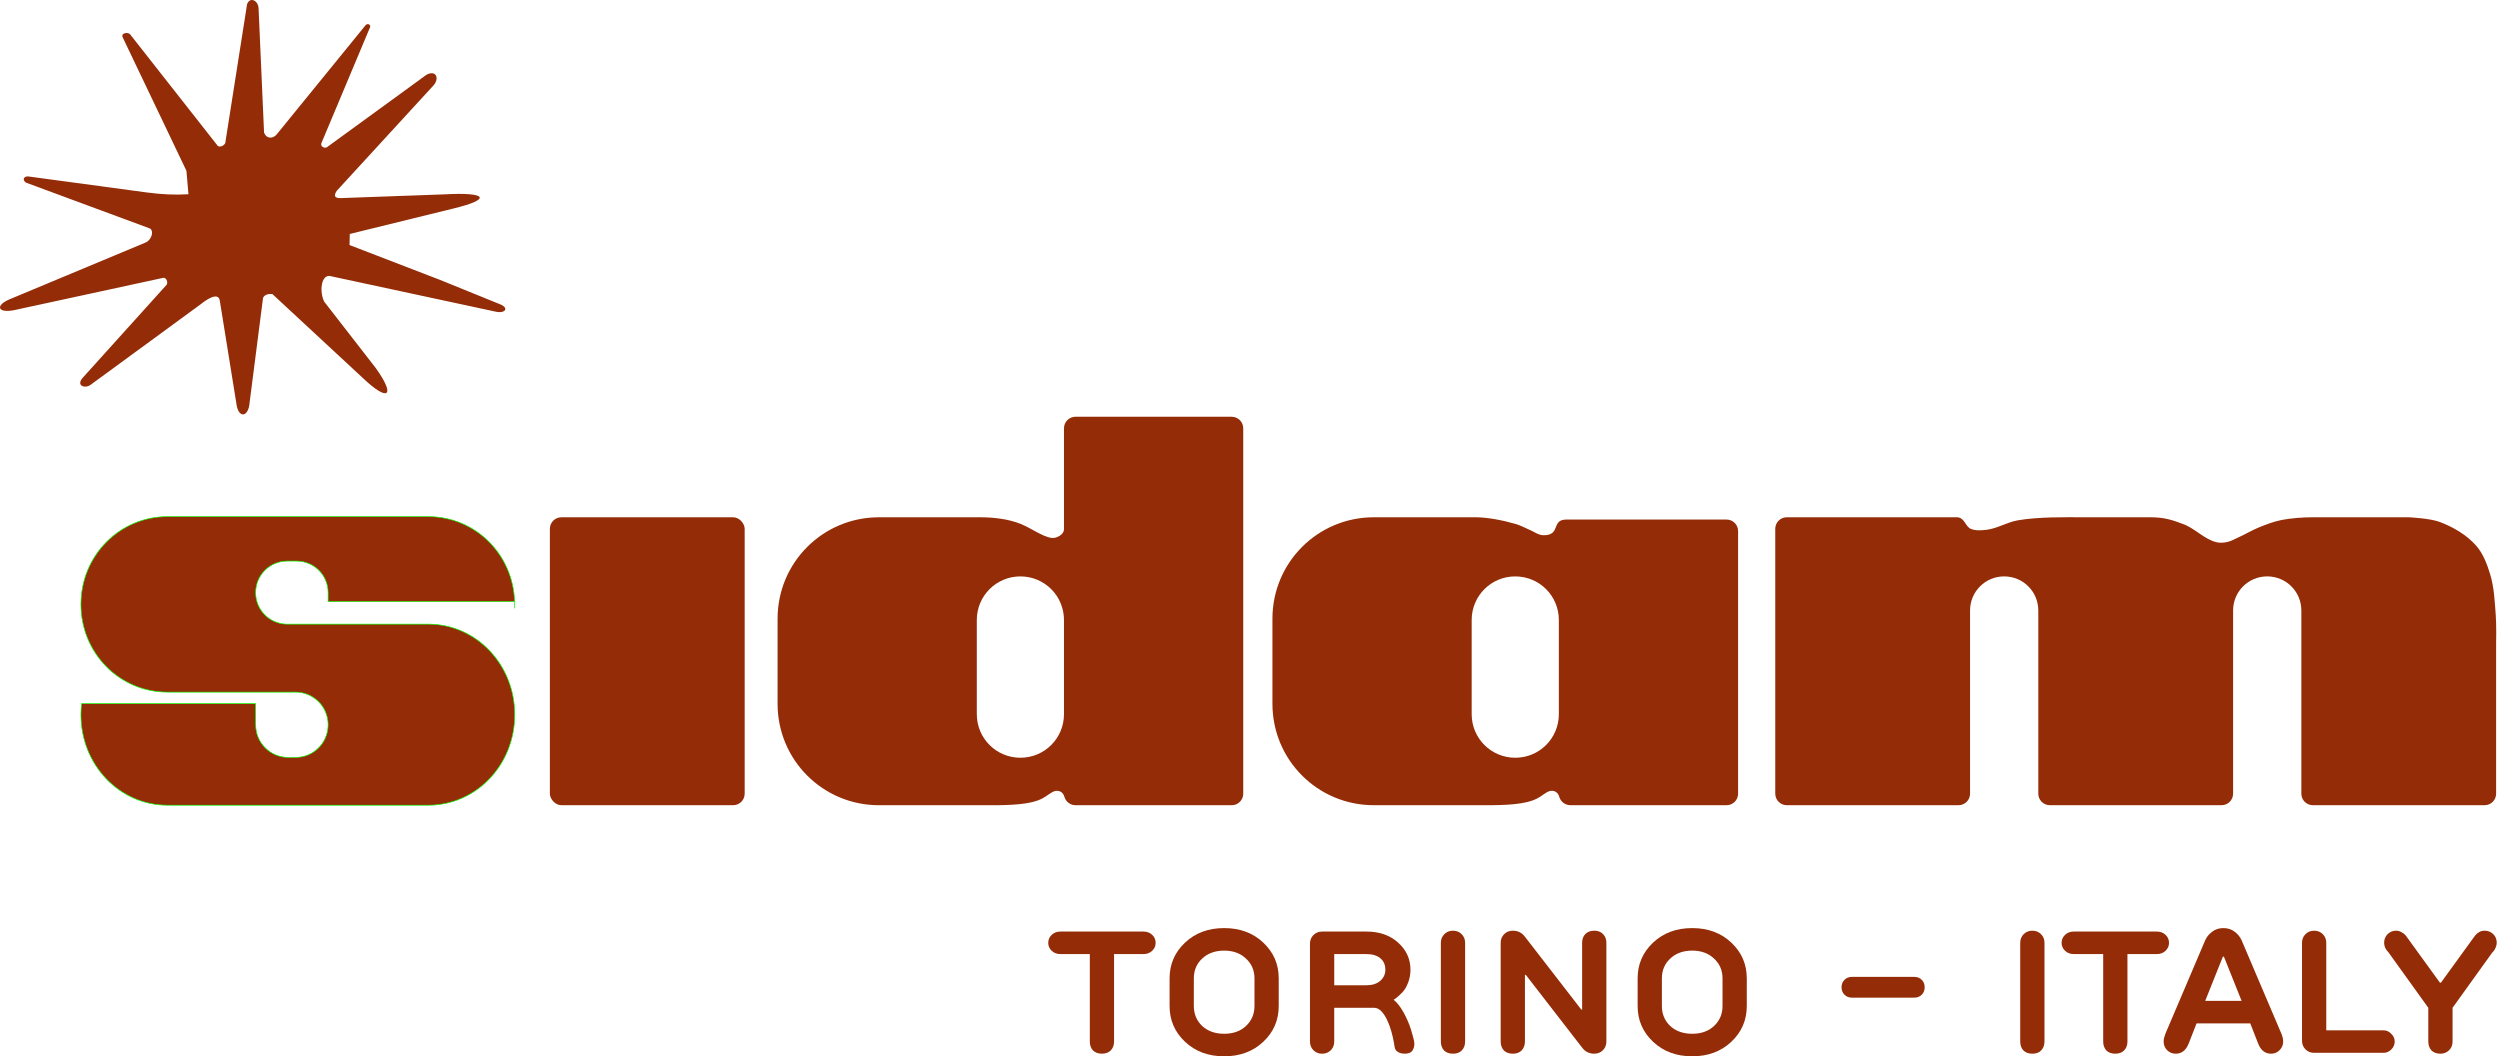 <?xml version="1.0" encoding="UTF-8" standalone="no"?>
<svg
   width="281.31pt"
   height="118.859pt"
   viewBox="0 0 281.31 118.859"
   version="1.1"
   id="svg52"
   sodipodi:docname="sidam logo UDb.svg"
   inkscape:version="1.1 (c68e22c387, 2021-05-23)"
   xmlns:inkscape="http://www.inkscape.org/namespaces/inkscape"
   xmlns:sodipodi="http://sodipodi.sourceforge.net/DTD/sodipodi-0.dtd"
   xmlns="http://www.w3.org/2000/svg"
   xmlns:svg="http://www.w3.org/2000/svg">
  <defs
     id="defs56" />
  <sodipodi:namedview
     id="namedview54"
     pagecolor="#ffffff"
     bordercolor="#666666"
     borderopacity="1.0"
     inkscape:pageshadow="2"
     inkscape:pageopacity="0.0"
     inkscape:pagecheckerboard="0"
     inkscape:document-units="pt"
     showgrid="false"
     showguides="true"
     inkscape:guide-bbox="true"
     inkscape:snap-global="false"
     inkscape:zoom="11.313708"
     inkscape:cx="250.80194"
     inkscape:cy="145.00109"
     inkscape:window-width="1920"
     inkscape:window-height="1017"
     inkscape:window-x="-8"
     inkscape:window-y="108"
     inkscape:window-maximized="1"
     inkscape:current-layer="g39895"
     inkscape:snap-bbox="true"
     fit-margin-top="0"
     fit-margin-left="0"
     fit-margin-right="0"
     fit-margin-bottom="0" />
  <g
     id="g39963"
     transform="translate(-2.523,-185.059)">
    <g
       id="g39895">
      <path
         id="rect1663"
         style="color:#000000;overflow:visible;fill:#942d07;fill-rule:evenodd;stroke:none;stroke-width:0.124;-inkscape-stroke:none;paint-order:stroke markers fill;stop-color:#000000;fill-opacity:1"
         d="m 164.727,309.27 c -0.961,0 -1.732,0.774 -1.732,1.734 v 14.512 0.631 c 0,0.676 -0.728,1.117 -1.319,1.27 -1.245,0.322 -3.426,-1.356 -5.132,-2.051 -1.948,-0.794 -4.283,-1.013 -6.082,-1.013 h -15.215 c -8.431,0 -15.221,6.787 -15.221,15.219 v 12.764 c 0,8.431 6.789,15.219 15.221,15.219 h 15.789 c 2.571,0 5.914,0.047 8.019,-0.715 1.06,-0.383 1.333,-0.755 2.157,-1.231 0.711,-0.437 1.645,-0.235 1.876,0.776 0.073,0.213 0.185,0.407 0.33,0.573 0.317,0.366 0.785,0.597 1.31,0.597 h 23.428 c 0.961,0 1.734,-0.774 1.734,-1.734 v -54.814 c 0,-0.961 -0.774,-1.734 -1.734,-1.734 z m -8.271,23.955 c 3.622,0 6.539,2.917 6.539,6.539 v 14.129 c 0,3.622 -2.917,6.537 -6.539,6.537 -3.622,0 -6.539,-2.915 -6.539,-6.537 v -14.129 c 0,-3.622 2.917,-6.539 6.539,-6.539 z"
         transform="scale(0.75)"
         sodipodi:nodetypes="ssccsssssssscccssssssssssssss" />
      <rect
         style="color:#000000;overflow:visible;fill:#942d07;fill-rule:evenodd;stroke:none;stroke-width:0.094;-inkscape-stroke:none;paint-order:stroke markers fill;stop-color:#000000;fill-opacity:1"
         id="rect2210"
         width="21.92"
         height="32.4"
         x="64.397"
         y="243.264"
         rx="1.3"
         ry="1.3" />
      <path
         id="rect2292"
         style="color:#000000;overflow:visible;fill:#942d07;fill-rule:evenodd;stroke:none;stroke-width:0.125;-inkscape-stroke:none;paint-order:stroke markers fill;stop-color:#000000;fill-opacity:1"
         d="m 306.066,324.817 c -1.591,0.276 -3.031,1.216 -4.634,1.411 -0.783,0.095 -1.629,0.163 -2.362,-0.126 -0.845,-0.333 -0.925,-1.709 -2.088,-1.751 h -25.538 c -0.961,0 -1.734,0.774 -1.734,1.734 v 39.732 c 0,0.961 0.774,1.734 1.734,1.734 h 25.758 c 0.961,0 1.734,-0.774 1.734,-1.734 v -24.961 -2.514 c 0,-2.836 2.283,-5.119 5.119,-5.119 2.836,0 5.119,2.283 5.119,5.119 v 2.582 24.893 c 0,0.961 0.774,1.734 1.734,1.734 h 25.758 c 0.96,0 1.734,-0.774 1.734,-1.734 v -25.424 -2.051 c 0,-2.836 2.283,-5.119 5.119,-5.119 2.836,0 5.119,2.283 5.119,5.119 v 3.395 24.08 c 0,0.961 0.772,1.734 1.732,1.734 h 25.76 c 0.961,0 1.732,-0.774 1.732,-1.734 v -22.522 c 0.014,-0.098 0.051,-2.824 -0.054,-4.23 -0.153,-2.063 -0.237,-4.171 -0.84,-6.15 -0.466,-1.531 -1.051,-3.113 -2.111,-4.311 -1.435,-1.622 -3.42,-2.777 -5.445,-3.546 -1.482,-0.563 -4.703,-0.707 -4.703,-0.707 h -14.339 c -1.444,0 -3.177,0.122 -4.706,0.41 -1.159,0.233 -2.276,0.658 -3.372,1.102 -1.05,0.425 -2.022,1.022 -3.055,1.486 -0.57,0.257 -1.12,0.591 -1.732,0.718 -0.525,0.109 -1.088,0.154 -1.609,0.026 -1.842,-0.454 -3.215,-2.074 -4.997,-2.725 -1.599,-0.583 -2.698,-1.017 -5.005,-1.017 l -0.335,-5.5e-4 h -9.778 c -2.489,0 -6.522,-0.089 -9.717,0.465 z"
         transform="scale(0.75)"
         sodipodi:nodetypes="aaacsssssscssscsssscssscsssscaaaacccaaaaaccca" />
      <path
         id="path32056"
         style="color:#000000;overflow:visible;fill:#942d07;fill-rule:evenodd;stroke:none;stroke-width:0.093;-inkscape-stroke:none;paint-order:stroke markers fill;stop-color:#000000;fill-opacity:1"
         d="m 178.782,243.52 c -1.762,0 -0.58,1.804 -2.602,1.765 -0.56,-0.011 -1.044,-0.406 -1.562,-0.618 -0.511,-0.209 -0.996,-0.489 -1.526,-0.643 -1.481,-0.429 -3.212,-0.76 -4.562,-0.76 h -11.411 c -6.324,0 -11.416,5.09 -11.416,11.414 v 9.573 c 0,6.324 5.092,11.414 11.416,11.414 h 11.842 c 1.928,0 4.435,0.035 6.015,-0.537 0.795,-0.287 1,-0.566 1.617,-0.923 0.533,-0.327 1.234,-0.177 1.407,0.582 0.054,0.16 0.139,0.305 0.247,0.43 0.238,0.275 0.589,0.448 0.982,0.448 h 17.571 c 0.72,0 1.301,-0.58 1.301,-1.301 v -29.543 c 0,-0.72 -0.58,-1.301 -1.301,-1.301 z m -5.756,6.399 c 2.717,0 4.904,2.187 4.904,4.904 v 10.597 c 0,2.717 -2.187,4.903 -4.904,4.903 -2.717,0 -4.904,-2.186 -4.904,-4.903 v -10.597 c 0,-2.717 2.187,-4.904 4.904,-4.904 z"
         sodipodi:nodetypes="csaasssssscccsssssscsssssss" />
      <path
         fill="#111213"
         stroke="#111213"
         stroke-width="0.07"
         opacity="1"
         d="m 30.323,185.538 c 0.323,-0.891 1.25,-0.419 1.295,0.437 l 0.618,14.005 c 0.34,0.828 1.106,0.637 1.465,0.149 l 9.949,-12.221 c 0.279,-0.313 0.608,-0.011 0.522,0.196 l -5.47,13.029 c -0.19,0.415 0.36,0.665 0.612,0.489 l 11.182,-8.138 c 1.07,-0.602 1.527,0.375 0.804,1.189 l -10.889,11.862 c -0.407,0.628 -0.148,0.811 0.379,0.817 l 11.705,-0.421 c 4.816,-0.278 5.452,0.53 1.05,1.59 l -11.662,2.864 c -0.007,0.312 -0.022,0.936 -0.03,1.247 l 10.217,3.935 6.663,2.706 c 1.13,0.417 0.653,1.09 -0.408,0.862 l -18.734,-4.03 c -0.952,-0.044 -1.132,1.798 -0.587,2.9 l 5.795,7.462 c 2.29,3.19 1.433,3.864 -1.409,1.164 l -10.217,-9.482 c -0.416,-0.027 -0.809,0.004 -1.05,0.413 l -1.514,11.795 c -0.114,1.65 -1.265,1.868 -1.49,0.1 l -1.862,-11.554 c -0.156,-1.092 -1.612,-0.043 -2.113,0.363 l -12.344,9.033 c -0.664,0.568 -1.779,0.177 -0.968,-0.733 l 9.445,-10.47 c 0.187,-0.319 -0.071,-0.836 -0.392,-0.772 L 4.055,219.971 C 2.191,220.31 2.014,219.4 3.6,218.738 l 15.303,-6.387 c 0.705,-0.311 0.961,-1.312 0.491,-1.583 L 5.429,205.603 C 4.967,205.232 5.257,204.884 5.69,204.911 l 13.385,1.808 c 1.594,0.215 3.16,0.294 4.655,0.195 l -0.229,-2.635 -7.138,-14.947 c -0.349,-0.576 0.579,-0.699 0.802,-0.409 l 9.877,12.57 c 0.303,0.167 0.747,-0.093 0.831,-0.36 l 2.304,-14.667 z"
         id="path33265"
         style="fill:#942d07;stroke:none;fill-opacity:1"
         sodipodi:nodetypes="cccccccccccccccccccccccccccccccccccccccscccccccc" />
      <path
         id="rect33634"
         style="color:#000000;font-variation-settings:normal;overflow:visible;opacity:1;vector-effect:none;fill:#942d07;fill-opacity:1;fill-rule:evenodd;stroke:#00ff00;stroke-width:0.097;stroke-linecap:butt;stroke-linejoin:miter;stroke-miterlimit:4;stroke-dasharray:none;stroke-dashoffset:0;stroke-opacity:1;-inkscape-stroke:none;paint-order:stroke markers fill;stop-color:#000000;stop-opacity:1"
         d="m 28.473,324.256 c -7.183,0 -12.965,5.871 -12.965,13.164 1e-6,7.293 5.782,13.164 12.965,13.164 h 18.953 0.266 c 2.715,0 4.9,2.185 4.9,4.9 0,2.715 -2.185,4.9 -4.9,4.9 h -1.068 c -2.715,0 -4.9,-2.185 -4.9,-4.9 l -0.02,-3.166 H 15.605 c -0.062,0.541 -0.098,1.091 -0.098,1.65 10e-7,7.525 5.782,13.582 12.965,13.582 H 67.627 c 7.182,0 12.965,-6.057 12.965,-13.582 0,-7.525 -5.782,-13.582 -12.965,-13.582 H 62.049 46.449 c -2.62,0 -4.73,-2.11 -4.73,-4.73 0,-2.62 2.11,-4.73 4.73,-4.73 h 1.412 c 2.62,0 4.732,2.11 4.73,4.73 V 337 H 80.57 C 80.351,329.905 74.67,324.256 67.627,324.256 Z M 80.57,337 c 0.002,0.048 0.007,0.095 0.008,0.143 V 337 Z m 0.008,0.143 v 0.873 c 0.009,-0.197 0.014,-0.396 0.014,-0.596 0,-0.094 -0.012,-0.184 -0.014,-0.277 z"
         transform="scale(0.75)" />
      <g
         aria-label="ITALY "
         id="text14873"
         style="font-size:19.495px;line-height:27.076px;font-family:'Swiss 721';-inkscape-font-specification:'Swiss 721, ';font-variant-ligatures:none;letter-spacing:0.367px;word-spacing:0px;fill:#942d07;stroke-width:0.135px">
        <path
           d="m 232.576,291.149 v 11.112 q 0,0.604 -0.37,0.994 -0.351,0.37 -0.994,0.37 -0.643,0 -1.014,-0.37 -0.351,-0.39 -0.351,-0.994 V 291.149 q 0,-0.585 0.39,-0.975 0.39,-0.39 0.975,-0.39 0.585,0 0.975,0.39 0.39,0.39 0.39,0.975 z"
           style="font-family:TTRounds-Bold;-inkscape-font-specification:TTRounds-Bold"
           id="path842" />
        <path
           d="m 235.868,289.881 h 9.358 q 0.585,0 0.975,0.37 0.39,0.37 0.39,0.897 0,0.526 -0.39,0.897 -0.39,0.37 -0.975,0.37 h -3.314 v 9.845 q 0,0.604 -0.37,0.994 -0.37,0.37 -0.994,0.37 -0.643,0 -1.014,-0.37 -0.351,-0.39 -0.351,-0.994 v -9.845 h -3.314 q -0.585,0 -0.975,-0.37 -0.39,-0.37 -0.39,-0.897 0,-0.526 0.39,-0.897 0.39,-0.37 0.975,-0.37 z"
           style="font-family:TTRounds-Bold;-inkscape-font-specification:TTRounds-Bold"
           id="path844" />
        <path
           d="m 251.441,289.901 q 0.526,-0.409 1.267,-0.409 0.741,0 1.267,0.409 0.526,0.39 0.78,0.955 l 4.484,10.527 q 0.195,0.487 0.195,0.877 0,0.565 -0.409,0.975 -0.39,0.39 -0.955,0.39 -1.014,0 -1.462,-1.17 l -0.877,-2.242 h -6.043 l -0.877,2.242 q -0.448,1.17 -1.462,1.17 -0.565,0 -0.975,-0.39 -0.39,-0.409 -0.39,-0.975 0,-0.175 0.039,-0.39 0.059,-0.214 0.117,-0.351 l 0.039,-0.136 4.484,-10.527 q 0.253,-0.565 0.78,-0.955 z m 1.209,2.807 -1.988,4.971 h 4.094 l -1.988,-4.971 z"
           style="font-family:TTRounds-Bold;-inkscape-font-specification:TTRounds-Bold"
           id="path846" />
        <path
           d="m 264.285,300.994 h 6.433 q 0.507,0 0.877,0.39 0.39,0.37 0.39,0.877 0,0.507 -0.39,0.897 -0.37,0.37 -0.877,0.37 h -7.798 q -0.585,0 -0.975,-0.39 -0.39,-0.39 -0.39,-0.975 V 291.149 q 0,-0.585 0.39,-0.975 0.39,-0.39 0.975,-0.39 0.585,0 0.975,0.39 0.39,0.39 0.39,0.975 z"
           style="font-family:TTRounds-Bold;-inkscape-font-specification:TTRounds-Bold"
           id="path848" />
        <path
           d="m 282.101,289.784 q 0.585,0 0.975,0.39 0.39,0.39 0.39,0.975 0,0.253 -0.117,0.526 -0.117,0.273 -0.234,0.409 l -0.136,0.136 -4.484,6.238 v 3.802 q 0,0.585 -0.39,0.975 -0.39,0.39 -0.975,0.39 -0.643,0 -1.014,-0.37 -0.351,-0.39 -0.351,-0.994 v -3.802 l -4.484,-6.238 q -0.487,-0.487 -0.487,-1.072 0,-0.585 0.39,-0.975 0.39,-0.39 0.975,-0.39 0.312,0 0.604,0.175 0.292,0.156 0.429,0.331 l 0.136,0.175 3.743,5.166 h 0.117 l 3.743,-5.166 q 0.487,-0.682 1.17,-0.682 z"
           style="font-family:TTRounds-Bold;-inkscape-font-specification:TTRounds-Bold"
           id="path850" />
      </g>
      <g
         aria-label="-"
         id="text21227"
         style="font-size:19.495px;line-height:27.076px;font-family:'Swiss 721';-inkscape-font-specification:'Swiss 721, ';font-variant-ligatures:none;letter-spacing:0.367px;word-spacing:0px;fill:#942d07;stroke-width:0.135px">
        <path
           d="m 217.927,297.319 h -7.018 q -0.507,0 -0.838,-0.331 -0.331,-0.331 -0.331,-0.838 0,-0.507 0.331,-0.838 0.331,-0.331 0.838,-0.331 h 7.018 q 0.507,0 0.838,0.331 0.331,0.331 0.331,0.838 0,0.507 -0.331,0.838 -0.331,0.331 -0.838,0.331 z"
           style="font-family:TTRounds-Bold;-inkscape-font-specification:TTRounds-Bold"
           id="path839" />
      </g>
      <g
         aria-label="TORINO "
         id="text2181"
         style="font-size:19.495px;line-height:27.076px;font-family:'Swiss 721';-inkscape-font-specification:'Swiss 721, ';font-variant-ligatures:none;letter-spacing:0.885px;word-spacing:0px;stroke-width:0.135px;fill:#942d07;fill-opacity:1">
        <path
           d="m 121.839,289.881 h 9.358 q 0.585,0 0.975,0.37 0.39,0.37 0.39,0.897 0,0.526 -0.39,0.897 -0.39,0.37 -0.975,0.37 h -3.314 v 9.845 q 0,0.604 -0.37,0.994 -0.37,0.37 -0.994,0.37 -0.643,0 -1.014,-0.37 -0.351,-0.39 -0.351,-0.994 v -9.845 h -3.314 q -0.585,0 -0.975,-0.37 -0.39,-0.37 -0.39,-0.897 0,-0.526 0.39,-0.897 0.39,-0.37 0.975,-0.37 z"
           style="font-family:TTRounds-Bold;-inkscape-font-specification:TTRounds-Bold;fill:#942d07;fill-opacity:1"
           id="path30259" />
        <path
           d="m 146.411,295.145 v 3.119 q 0,2.378 -1.735,4.016 -1.735,1.638 -4.406,1.638 -2.671,0 -4.406,-1.638 -1.735,-1.638 -1.735,-4.016 v -3.119 q 0,-2.378 1.735,-4.016 1.735,-1.638 4.406,-1.638 2.671,0 4.406,1.638 1.735,1.638 1.735,4.016 z m -8.617,5.361 q 0.955,0.877 2.476,0.877 1.521,0 2.456,-0.877 0.955,-0.897 0.955,-2.242 v -3.119 q 0,-1.345 -0.955,-2.222 -0.936,-0.897 -2.456,-0.897 -1.521,0 -2.476,0.897 -0.936,0.877 -0.936,2.222 v 3.119 q 0,1.345 0.936,2.242 z"
           style="font-family:TTRounds-Bold;-inkscape-font-specification:TTRounds-Bold;fill:#942d07;fill-opacity:1"
           id="path30261" />
        <path
           d="m 151.292,289.881 h 4.971 c 1.482,0 2.677,0.416 3.587,1.248 0.923,0.832 1.384,1.846 1.384,3.041 0,0.533 -0.091,1.027 -0.273,1.482 -0.169,0.442 -0.377,0.793 -0.624,1.053 -0.247,0.26 -0.494,0.487 -0.741,0.682 -0.158,0.116 -0.194,0.139 -0.255,0.173 l 0.303,0.274 c 0.686,0.698 1.465,2.265 1.784,3.55 0.15,0.606 0.444,1.222 0.039,1.872 -0.18,0.289 -0.539,0.37 -0.916,0.37 -0.208,0 -0.403,-0.039 -0.585,-0.117 -0.483,-0.242 -0.502,-0.491 -0.568,-0.972 -0.314,-1.962 -1.136,-4.077 -2.236,-4.077 h -4.506 v 3.802 c 0,0.39 -0.13,0.715 -0.39,0.975 -0.26,0.26 -0.585,0.39 -0.975,0.39 -0.39,0 -0.715,-0.13 -0.975,-0.39 -0.26,-0.26 -0.39,-0.585 -0.39,-0.975 v -11.015 c 0,-0.39 0.13,-0.715 0.39,-0.975 0.26,-0.26 0.585,-0.39 0.975,-0.39 z m 7.116,4.289 c 0,-0.546 -0.188,-0.975 -0.565,-1.287 -0.377,-0.312 -0.903,-0.468 -1.579,-0.468 h -3.607 v 3.509 h 3.607 c 0.663,0 1.183,-0.162 1.56,-0.487 0.39,-0.338 0.585,-0.76 0.585,-1.267 z"
           style="font-family:TTRounds-Bold;-inkscape-font-specification:TTRounds-Bold;fill:#942d07;fill-opacity:1"
           id="path30263"
           sodipodi:nodetypes="cscscscccassccccsssssssscsssccscs" />
        <path
           d="m 167.383,291.149 v 11.112 q 0,0.604 -0.37,0.994 -0.351,0.37 -0.994,0.37 -0.643,0 -1.014,-0.37 -0.351,-0.39 -0.351,-0.994 V 291.149 q 0,-0.585 0.39,-0.975 0.39,-0.39 0.975,-0.39 0.585,0 0.975,0.39 0.39,0.39 0.39,0.975 z"
           style="font-family:TTRounds-Bold;-inkscape-font-specification:TTRounds-Bold;fill:#942d07;fill-opacity:1"
           id="path30265" />
        <path
           d="m 180.452,298.654 h 0.098 v -7.506 q 0,-0.604 0.351,-0.975 0.37,-0.39 1.014,-0.39 0.643,0 0.994,0.39 0.37,0.37 0.37,0.975 v 11.112 q 0,0.585 -0.39,0.975 -0.39,0.39 -0.975,0.39 -0.858,0 -1.365,-0.682 l -6.336,-8.188 h -0.098 v 7.506 q 0,0.604 -0.37,0.994 -0.351,0.37 -0.994,0.37 -0.643,0 -1.014,-0.37 -0.351,-0.39 -0.351,-0.994 V 291.149 q 0,-0.585 0.39,-0.975 0.39,-0.39 0.975,-0.39 0.858,0 1.365,0.682 z"
           style="font-family:TTRounds-Bold;-inkscape-font-specification:TTRounds-Bold;fill:#942d07;fill-opacity:1"
           id="path30267" />
        <path
           d="m 199.078,295.145 v 3.119 q 0,2.378 -1.735,4.016 -1.735,1.638 -4.406,1.638 -2.671,0 -4.406,-1.638 -1.735,-1.638 -1.735,-4.016 v -3.119 q 0,-2.378 1.735,-4.016 1.735,-1.638 4.406,-1.638 2.671,0 4.406,1.638 1.735,1.638 1.735,4.016 z m -8.617,5.361 q 0.955,0.877 2.476,0.877 1.521,0 2.456,-0.877 0.955,-0.897 0.955,-2.242 v -3.119 q 0,-1.345 -0.955,-2.222 -0.936,-0.897 -2.456,-0.897 -1.521,0 -2.476,0.897 -0.936,0.877 -0.936,2.222 v 3.119 q 0,1.345 0.936,2.242 z"
           style="font-family:TTRounds-Bold;-inkscape-font-specification:TTRounds-Bold;fill:#942d07;fill-opacity:1"
           id="path30269" />
      </g>
    </g>
  </g>
</svg>
